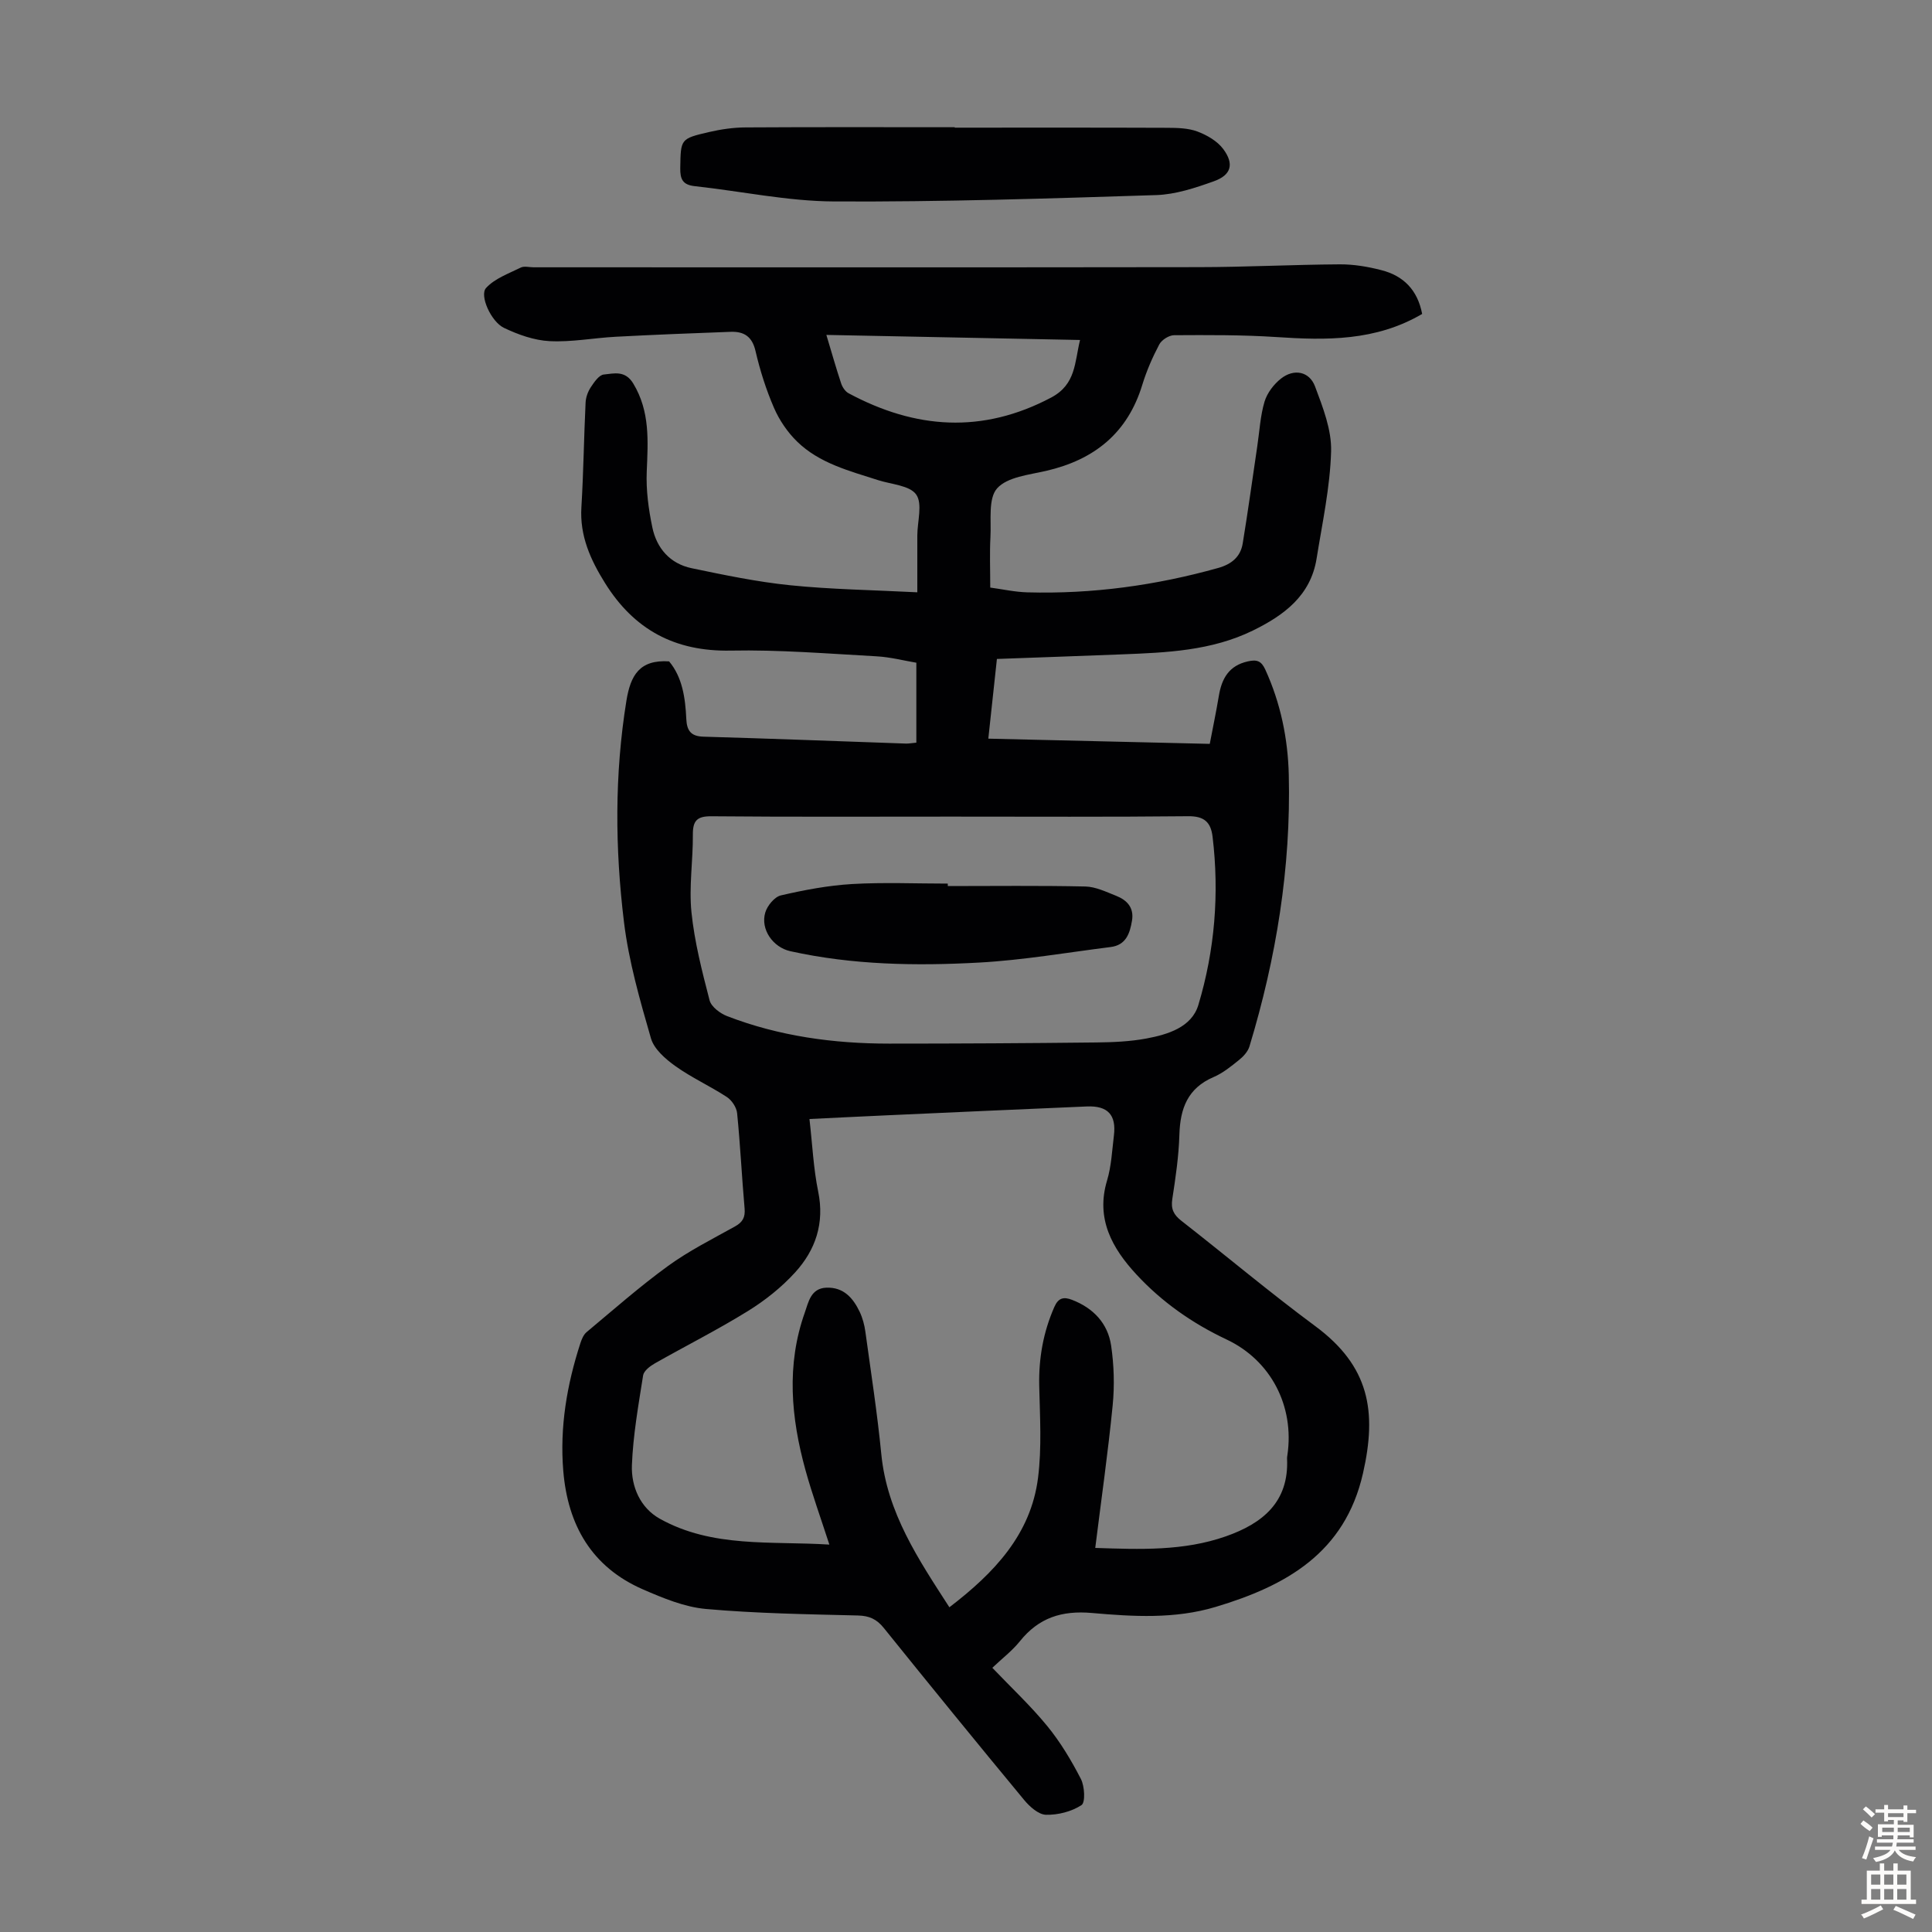 <svg enable-background="new 0 0 400 400" viewBox="0 0 400 400" xmlns="http://www.w3.org/2000/svg"><rect x="0" y="0" width="400" height="400" fill="#808080" stroke="none"/><g fill="#010103"><path d="m294.44 65c-9.65 5.65-19.86 5.47-30.23 4.78-7.02-.46-14.08-.42-21.13-.38-1.06.01-2.57.97-3.07 1.92-1.4 2.65-2.62 5.45-3.5 8.32-3.04 10.01-9.92 15.53-19.88 17.84-3.57.83-8.07 1.26-10.19 3.63-1.88 2.11-1.19 6.63-1.38 10.1-.18 3.33-.04 6.67-.04 10.44 2.47.33 5.09.92 7.71.99 13.4.37 26.54-1.43 39.45-5.04 2.77-.77 4.65-2.29 5.11-5.08 1.1-6.7 2.02-13.44 3.02-20.16.46-3.08.62-6.26 1.5-9.21.54-1.79 1.92-3.6 3.41-4.77 2.68-2.11 5.88-1.5 7.05 1.64 1.62 4.32 3.45 8.98 3.32 13.45-.21 7.41-1.82 14.79-3 22.16-1.23 7.7-6.76 11.76-13.18 14.91-8.58 4.2-17.88 4.58-27.17 4.94-8.49.33-16.98.63-25.84.95-.59 5.47-1.16 10.74-1.78 16.5 15.35.36 30.4.72 45.85 1.08.65-3.41 1.33-6.66 1.88-9.94.6-3.6 2.09-6.27 6.01-7.14 1.83-.41 2.77-.13 3.61 1.71 3.17 6.94 4.68 14.28 4.86 21.8.46 19.17-2.59 37.88-8.14 56.2-.32 1.06-1.24 2.08-2.14 2.8-1.65 1.33-3.36 2.73-5.28 3.55-5.38 2.3-6.93 6.51-7.09 11.94-.13 4.46-.79 8.92-1.47 13.33-.32 2.07.3 3.26 1.89 4.5 9.26 7.23 18.27 14.81 27.71 21.8 11.2 8.29 12.81 17.61 9.88 30.48-3.75 16.49-15.92 23.28-30.49 27.65-8.45 2.54-17.1 2.01-25.64 1.26-6.24-.55-11.01.99-14.91 5.86-1.58 1.97-3.66 3.55-5.7 5.49 3.94 4.13 7.95 7.87 11.39 12.08 2.72 3.33 4.98 7.11 6.95 10.94.78 1.52.95 4.87.12 5.41-2.05 1.34-4.87 2.06-7.35 2-1.54-.04-3.37-1.67-4.51-3.05-9.78-11.81-19.46-23.7-29.08-35.64-1.47-1.82-2.99-2.51-5.35-2.57-10.5-.26-21.02-.42-31.47-1.35-4.44-.4-8.88-2.25-13.05-4.06-10.6-4.63-15.55-13.29-16.48-24.53-.75-9.06.75-17.84 3.54-26.43.27-.82.65-1.76 1.28-2.29 5.56-4.64 11.01-9.45 16.86-13.7 4.32-3.14 9.17-5.57 13.86-8.18 1.6-.89 2.16-1.89 2-3.73-.58-6.58-.89-13.18-1.55-19.74-.12-1.19-1.1-2.67-2.13-3.34-3.46-2.26-7.28-3.99-10.63-6.38-2.06-1.47-4.43-3.52-5.08-5.77-2.28-7.9-4.59-15.92-5.58-24.05-1.86-15.24-1.97-30.55.5-45.83.85-5.25 2.7-8.56 8.84-8.16 2.73 3.25 3.36 7.53 3.56 11.91.11 2.37.9 3.61 3.55 3.68 13.98.4 27.95.94 41.92 1.43.54.02 1.09-.09 2.16-.19 0-5.35 0-10.68 0-16.55-2.42-.4-5.34-1.17-8.29-1.33-10.04-.55-20.1-1.38-30.13-1.18-11.57.23-20.02-4.33-26.04-13.99-3-4.81-5.25-9.76-4.89-15.67.44-7.23.52-14.47.87-21.7.05-1.07.47-2.24 1.06-3.14.7-1.06 1.71-2.56 2.71-2.66 2.12-.21 4.42-.92 6.11 1.88 3.49 5.79 3.04 11.91 2.78 18.22-.16 3.83.37 7.77 1.16 11.55.9 4.33 3.68 7.52 8.13 8.45 6.76 1.41 13.55 2.83 20.41 3.53 8.43.86 16.94.98 26.32 1.46 0-4.27-.01-8.02 0-11.78.01-2.89 1.12-6.53-.23-8.46-1.34-1.9-5.14-2.1-7.88-2.98-5.96-1.92-12.16-3.48-16.79-8-1.98-1.93-3.67-4.42-4.77-6.96-1.64-3.78-2.9-7.77-3.83-11.78-.7-3.04-2.43-4.07-5.16-3.97-7.92.29-15.84.6-23.75 1.02-4.57.24-9.16 1.14-13.7.91-3.21-.16-6.52-1.34-9.47-2.75-2.67-1.27-5.11-6.72-3.71-8.25 1.79-1.97 4.68-2.99 7.18-4.23.72-.36 1.76-.06 2.66-.06 45.9 0 91.8.04 137.7-.03 9.73-.01 19.46-.52 29.19-.58 2.87-.02 5.81.47 8.59 1.19 4.62 1.15 7.56 4.14 8.49 9.08zm-67.68 255.48c9.25.31 18.29.67 27.02-2.39 7.61-2.67 13.13-7.09 12.69-16.15-.01-.22.04-.45.07-.67 1.49-10.1-3.37-19.6-12.6-23.95-7.09-3.34-13.4-7.77-18.66-13.46-4.99-5.39-8.47-11.51-6.07-19.47.89-2.96 1.03-6.17 1.41-9.27.53-4.27-1.24-6.22-5.59-6.04-13.85.58-27.7 1.22-41.55 1.84-5.2.23-10.41.5-15.89.76.61 5.33.83 10.26 1.81 15.04 1.34 6.54-.55 12.08-4.78 16.72-2.81 3.09-6.23 5.81-9.79 8.01-6.27 3.88-12.87 7.2-19.28 10.84-.98.56-2.25 1.53-2.4 2.47-.97 6.17-2.08 12.37-2.32 18.58-.17 4.44 1.73 8.84 5.78 11.1 10.9 6.08 23.04 4.59 35.1 5.35-1.75-5.41-3.54-10.35-4.94-15.4-3-10.85-4-21.79-.14-32.65.76-2.13 1.22-5.02 4.47-5.14 3.55-.13 5.51 2.12 6.88 4.98.61 1.29 1 2.74 1.19 4.16 1.16 8.42 2.46 16.82 3.29 25.28 1.19 12.2 7.7 21.83 14.1 31.75 9.34-7.15 16.86-15.11 18.35-26.77.8-6.27.39-12.73.25-19.09-.12-5.7.83-11.09 3.13-16.32.84-1.92 1.96-2.13 3.67-1.47 4.42 1.71 7.41 4.87 8.09 9.49.59 4.04.72 8.25.32 12.32-.96 9.76-2.36 19.49-3.61 29.55zm-29.78-151.41c-16.56 0-33.12.08-49.68-.07-2.99-.03-3.87.91-3.85 3.79.04 5.36-.83 10.78-.29 16.08.63 6.15 2.19 12.22 3.75 18.23.35 1.35 2.2 2.73 3.66 3.29 10.77 4.15 22.03 5.68 33.51 5.68 14.31 0 28.63-.08 42.94-.24 3.45-.04 6.96-.19 10.34-.82 4.45-.83 9.37-2.34 10.75-6.95 3.4-11.32 4.36-23.02 2.94-34.83-.36-3.02-1.75-4.28-5.06-4.24-16.34.17-32.68.08-49.01.08zm-25.89-99.73c1.11 3.69 2.02 6.91 3.07 10.07.26.77.85 1.65 1.53 2.01 13.82 7.42 27.69 8.43 41.94.89 5.15-2.73 4.84-7.26 5.98-11.92-17.7-.35-34.9-.7-52.52-1.05z"/><path d="m197.67 26.43c14.65 0 29.29-.03 43.94.03 2.11.01 4.36.05 6.28.76 1.98.74 4.12 1.97 5.35 3.61 2.33 3.11 1.69 5.41-1.92 6.7-3.84 1.37-7.92 2.73-11.93 2.86-22.22.71-44.45 1.43-66.68 1.32-9.63-.05-19.25-2.12-28.89-3.17-2.46-.27-3.02-1.43-2.98-3.75.11-5.98-.02-6.07 5.95-7.45 2.47-.57 5.05-.95 7.59-.96 14.42-.09 28.85-.04 43.27-.04.02.01.02.05.02.09z"/><path d="m196.23 183.45c9.49 0 18.99-.12 28.48.09 2.14.05 4.3 1.11 6.36 1.92 2.24.89 3.75 2.43 3.3 5.14-.44 2.65-1.24 5.07-4.41 5.47-9.08 1.14-18.14 2.72-27.25 3.22-13.06.72-26.17.5-39.06-2.35-3.63-.8-6.24-4.54-5.21-8.01.42-1.42 1.92-3.25 3.24-3.55 4.84-1.12 9.8-2.06 14.75-2.35 6.58-.38 13.2-.09 19.8-.09z"/></g><path d="m385.2 377.6.6-.7c.6.4 1.3.9 1.9 1.5l-.6.7c-.8-.5-1.4-1-1.9-1.5zm.3 7.1c.6-1.4 1.1-2.9 1.5-4.5.3.1.6.3.9.4-.5 1.4-1 2.9-1.5 4.4zm.2-10.1.6-.6c.7.5 1.3 1.1 1.9 1.6l-.7.7c-.6-.6-1.2-1.2-1.8-1.7zm8.4-.8h.8v.9h1.8v.7h-1.8v1.8h-.8v-.3h-1.2v.9h3.3v2.6h-.8v-.4h-2.5c0 .3 0 .6-.1.8h3.4v.7h-3.5c0 .3-.1.6-.1.8h4v.7h-3.5c.7.9 1.9 1.3 3.6 1.5-.2.2-.4.5-.6.9-1.9-.3-3.2-1.1-3.8-2.3-.5 1.1-1.8 2-3.9 2.4-.2-.3-.4-.5-.6-.8 1.9-.4 3.1-.9 3.6-1.7h-3.2v-.7h3.5c.1-.2.1-.5.2-.8h-3.3v-.7h3.4c0-.2 0-.5 0-.8h-2.4v.3h-.8v-2.6h3.3v-.9h-1.2v.3h-.8v-1.8h-1.8v-.7h1.8v-.9h.8v.9h3.2zm-4.4 5.5h2.4c0-.3 0-.6 0-.9h-2.4zm1.2-3.1h3.2v-.8h-3.2zm4.4 2.2h-2.4v.9h2.5v-.9z" fill="#fcfbfa"/><path d="m389.2 385.8h.9v1.5h1.9v-1.5h.9v1.5h2.7v6h1.1v.9h-11.3v-.9h1.1v-6h2.7zm.2 8.7.5.8c-1.2.6-2.5 1.3-4 1.9-.2-.3-.3-.6-.6-.8 1.6-.6 3-1.3 4.1-1.9zm-2-4.3h1.9v-2.1h-1.9zm0 3.1h1.9v-2.2h-1.9zm2.7-3.1h1.9v-2.1h-1.9zm0 3.1h1.9v-2.2h-1.9zm2.4 1.3c1.4.6 2.7 1.2 4.1 1.8l-.5.9c-1.5-.7-2.8-1.4-4.1-1.9zm2.2-6.5h-1.9v2.1h1.9zm-1.9 5.2h1.9v-2.2h-1.9z" fill="#fcfbfa"/></svg>